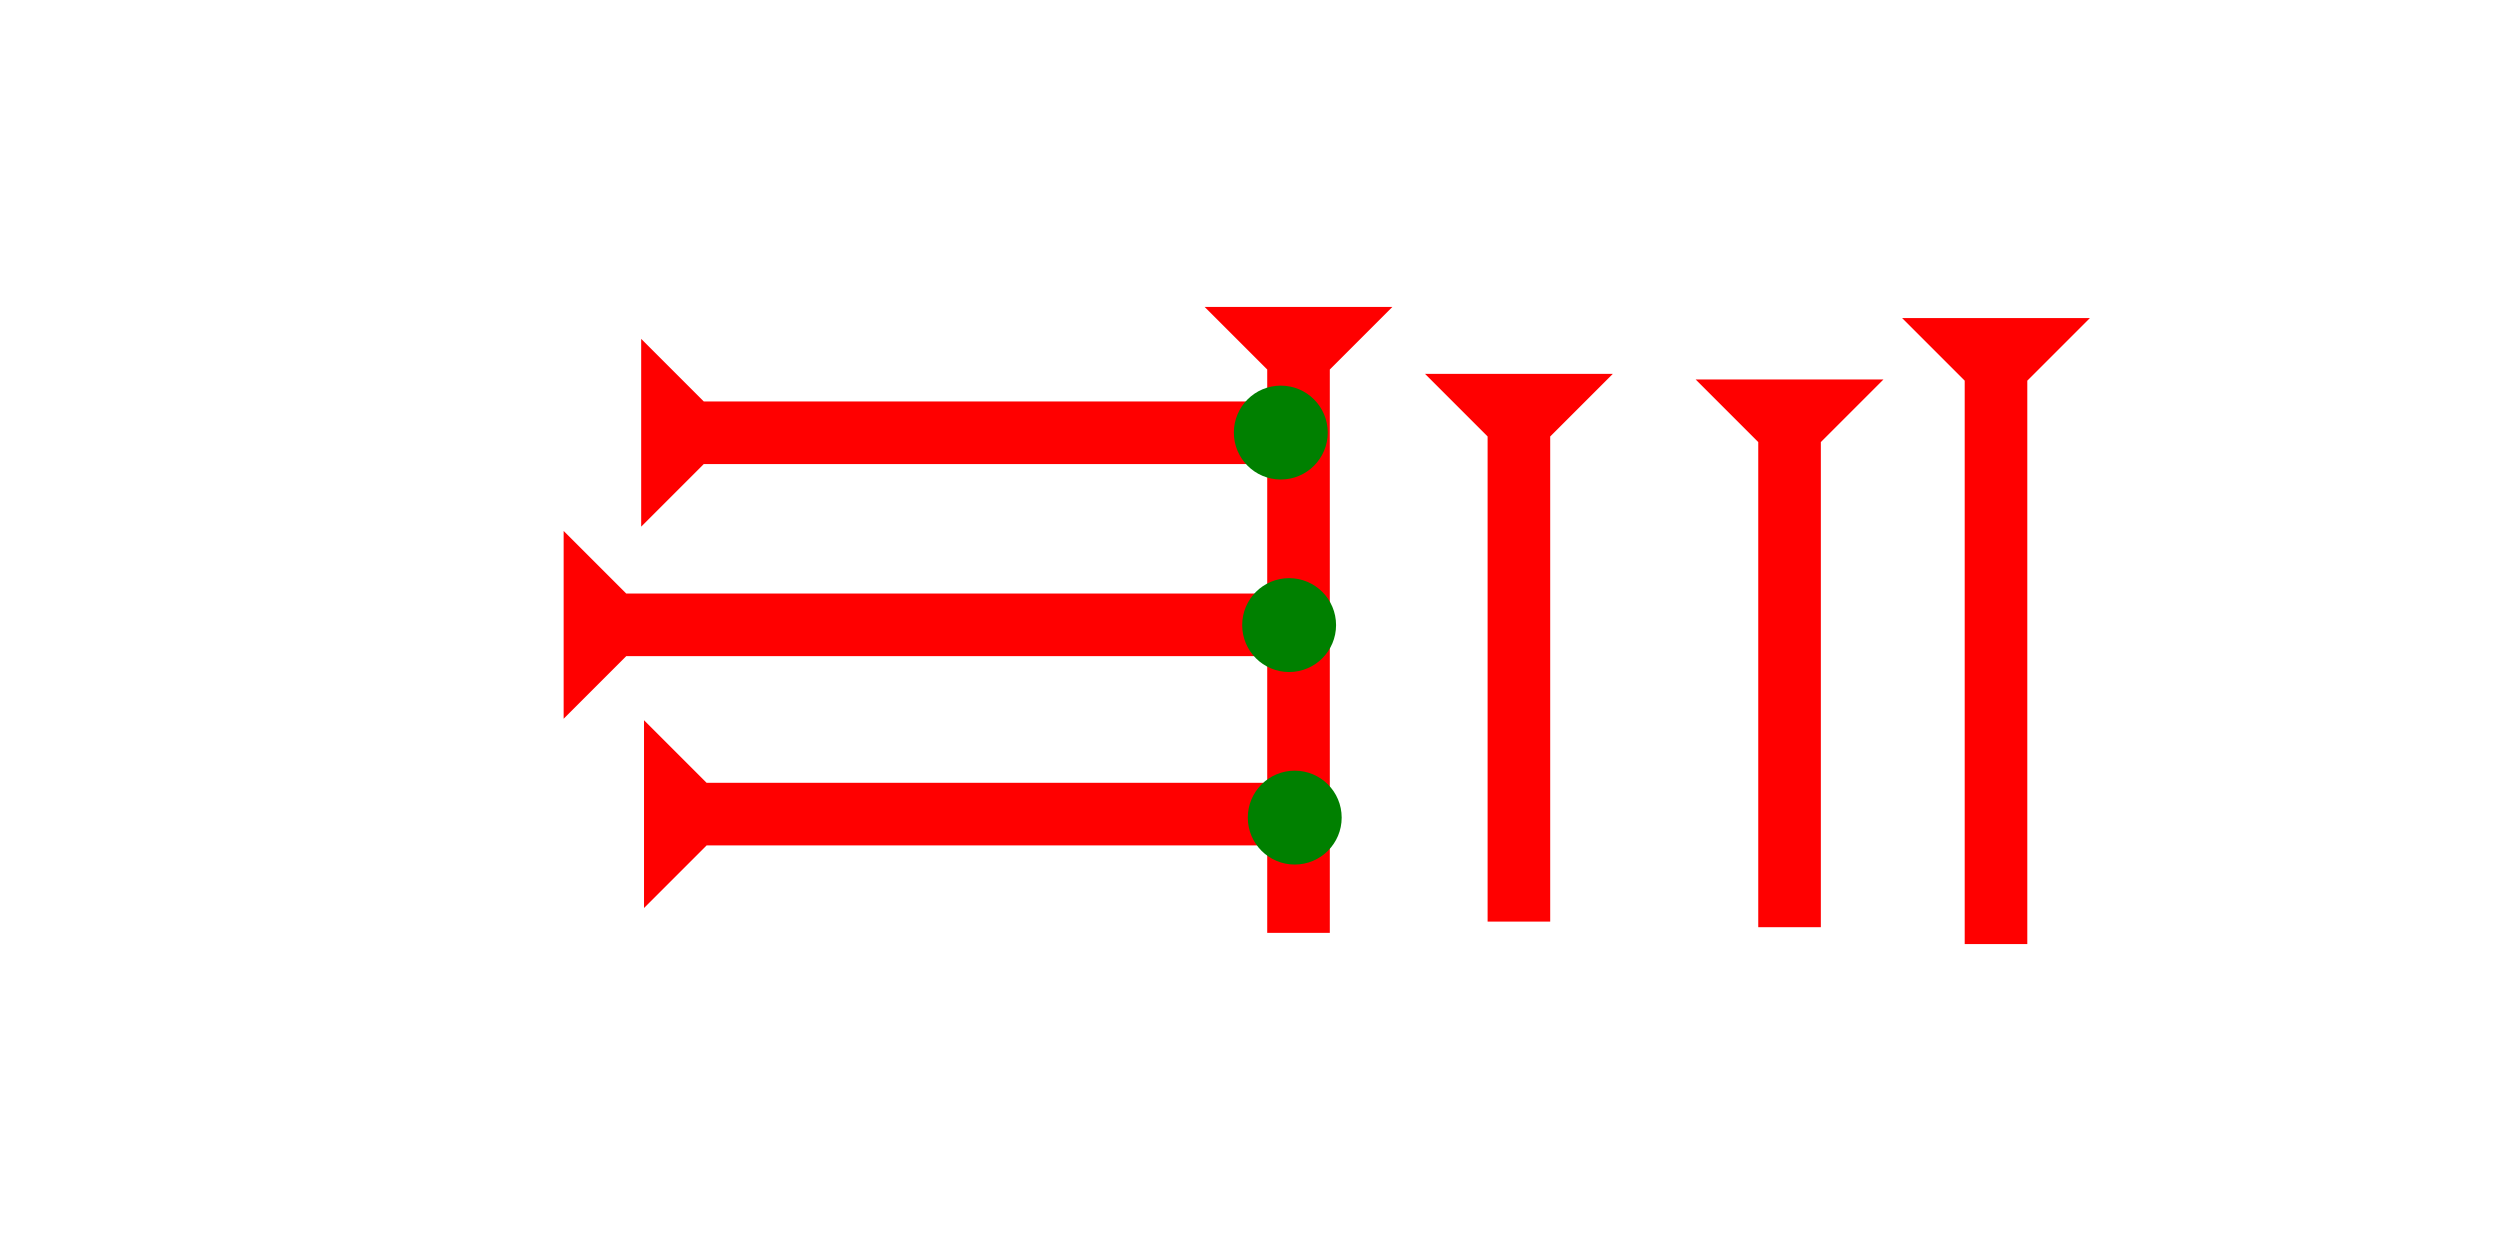 <?xml version="1.0" encoding="UTF-8" standalone="no"?>
<svg
   xmlns:dc="http://purl.org/dc/elements/1.1/"
   xmlns:cc="http://creativecommons.org/ns#"
   xmlns:rdf="http://www.w3.org/1999/02/22-rdf-syntax-ns#"
   xmlns:svg="http://www.w3.org/2000/svg"
   xmlns="http://www.w3.org/2000/svg"
   width="160"
   height="80"
   viewBox="0 0 42.333 21.167"
   version="1.1"
   id="svg8">
  <defs
     id="defs2" />
  <g
     id="layer1">
    <g
       id="g34"
       transform="matrix(0,-0.265,0.265,0,9.544,12.171)">
      <title
         id="title30">Right Horizontal Mark, RH</title>
      <polygon
         points="8,4 8,45 4,45 4,4 0,0 12,0 "
         style="fill:#ff0000"
         id="polygon32" />
    </g>
    <g
       id="g65"
       transform="matrix(0.265,0,0,0.265,20.398,5.197)">
      <title
         id="title61">Down Vertical Mark, DV</title>
      <polygon
         points="4,40 4,4 0,0 12,0 8,4 8,40 "
         style="fill:#ff0000"
         id="polygon63" />
    </g>
    <g
       id="g82"
       transform="matrix(0,-0.265,0.265,0,10.857,8.918)">
      <title
         id="title78">Right Horizontal Mark, RH</title>
      <polygon
         points="4,40 4,4 0,0 12,0 8,4 8,40 "
         style="fill:#ff0000"
         id="polygon80" />
    </g>
    <g
       id="g88"
       transform="matrix(0,-0.265,0.265,0,10.905,15.376)">
      <title
         id="title84">Right Horizontal Mark, RH</title>
      <polygon
         points="0,0 12,0 8,4 8,40 4,40 4,4 "
         style="fill:#ff0000"
         id="polygon86" />
    </g>
    <g
       id="g94"
       transform="matrix(0.265,0,0,0.265,32.209,5.386)">
      <title
         id="title90">Down Vertical Mark, DV</title>
      <polygon
         points="8,4 8,40 4,40 4,4 0,0 12,0 "
         style="fill:#ff0000"
         id="polygon92" />
    </g>
    <g
       id="g106"
       transform="matrix(0.265,0,0,0.265,28.713,6.426)">
      <title
         id="title102">Down Vertical Mark, DV</title>
      <polygon
         points="8,35 4,35 4,4 0,0 12,0 8,4 "
         style="fill:#ff0000"
         id="polygon104" />
    </g>
    <g
       id="g112"
       transform="matrix(0.265,0,0,0.265,24.13,6.331)">
      <title
         id="title108">Down Vertical Mark, DV</title>
      <polygon
         points="0,0 12,0 8,4 8,35 4,35 4,4 "
         style="fill:#ff0000"
         id="polygon110" />
    </g>
    <g
       id="g132"
       transform="matrix(0.265,0,0,0.265,21.034,9.79)">
      <title
         id="title128">Right 2 Touch Connector, R2T</title>
      <circle
         cx="3"
         cy="3"
         r="3"
         style="fill:#008000"
         id="circle130" />
    </g>
    <g
       id="g149"
       transform="matrix(0.265,0,0,0.265,20.893,6.53)">
      <title
         id="title145">Right 2 Touch Connector, R2T</title>
      <circle
         cx="3"
         cy="3"
         r="3"
         style="fill:#008000"
         id="circle147" />
    </g>
    <g
       id="g155"
       transform="matrix(0.265,0,0,0.265,21.129,13.05)">
      <title
         id="title151">Right 2 Touch Connector, R2T</title>
      <circle
         cx="3"
         cy="3"
         r="3"
         style="fill:#008000"
         id="circle153" />
    </g>
  </g>
</svg>
